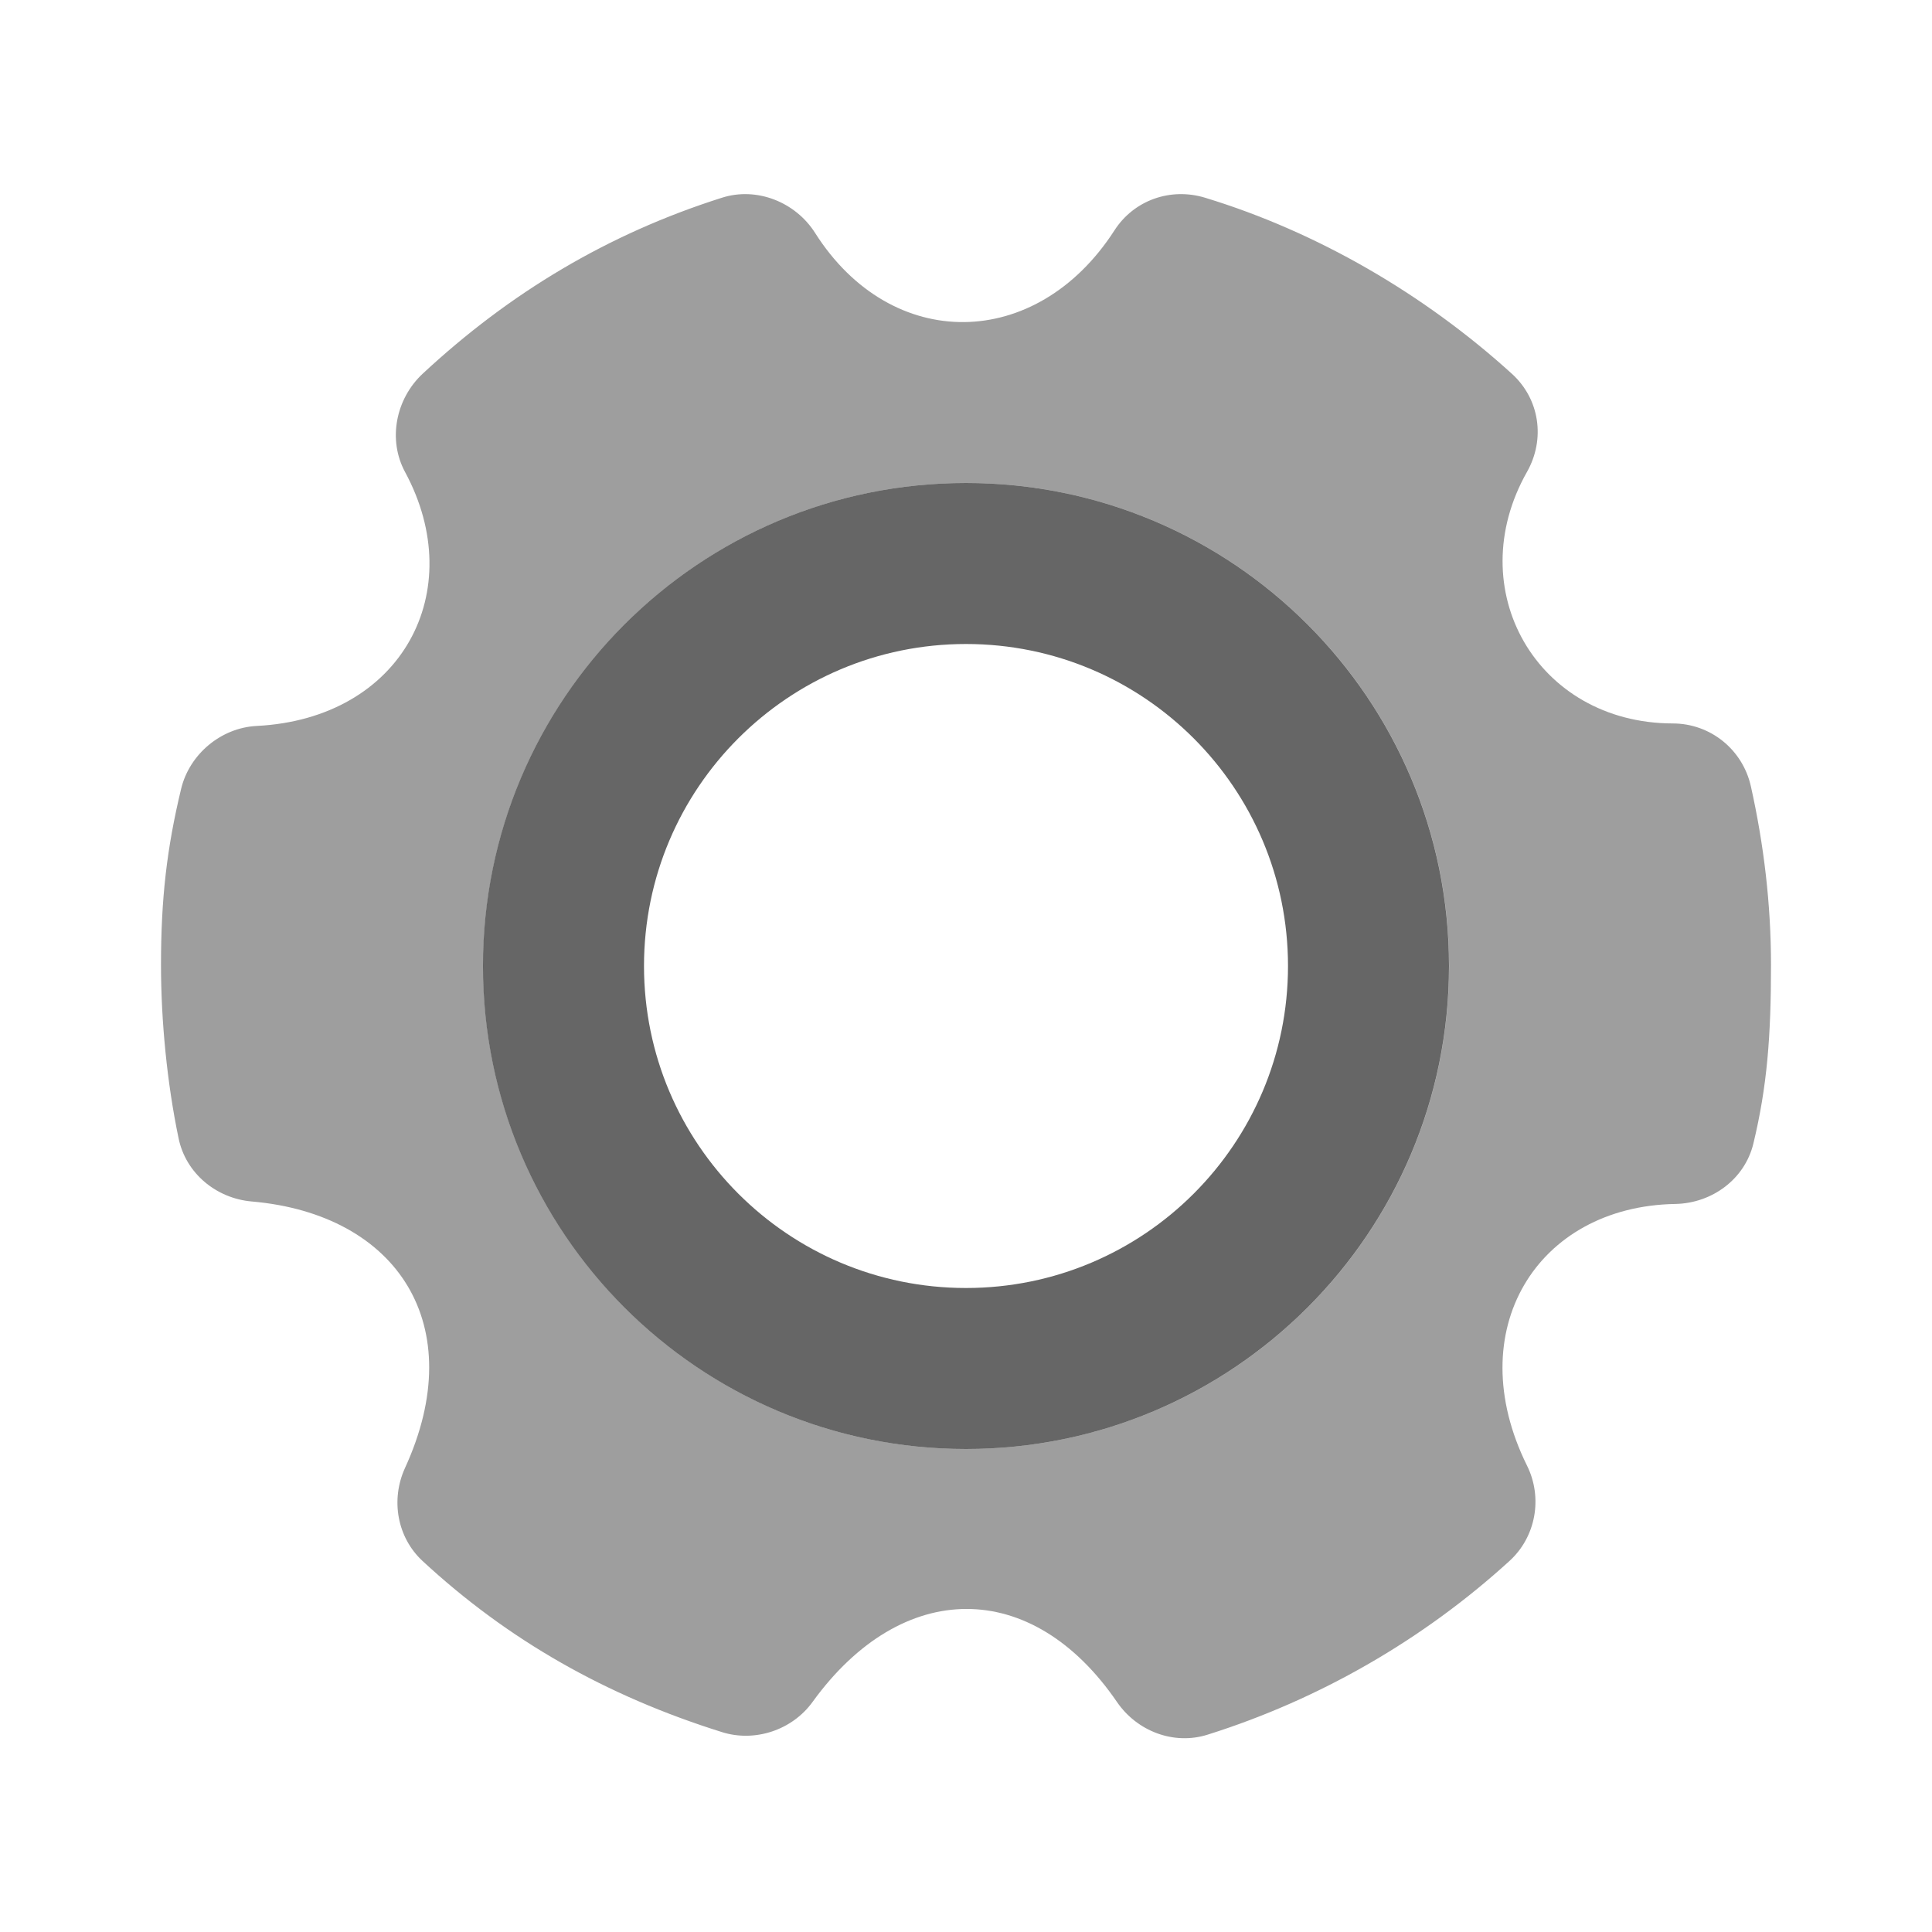 <svg width="24" height="24" viewBox="0 0 24 24" fill="none" xmlns="http://www.w3.org/2000/svg">
<path fill-rule="evenodd" clip-rule="evenodd" d="M5.25 4.643C6.328 3.64 7.551 2.905 8.969 2.456C9.401 2.318 9.882 2.51 10.125 2.893C11.074 4.389 12.878 4.362 13.844 2.862C14.086 2.486 14.541 2.326 14.969 2.456C16.362 2.88 17.691 3.653 18.781 4.643C19.127 4.957 19.199 5.455 18.969 5.862C18.142 7.322 19.09 8.984 20.781 8.987C21.249 8.988 21.648 9.312 21.75 9.768C21.911 10.489 22 11.232 22 11.986C22 12.864 21.954 13.489 21.781 14.206C21.674 14.648 21.268 14.947 20.812 14.956C19.094 14.985 18.137 16.526 18.969 18.206C19.167 18.605 19.08 19.093 18.75 19.392C17.679 20.369 16.387 21.113 15 21.549C14.58 21.681 14.124 21.506 13.875 21.142C12.819 19.599 11.206 19.605 10.094 21.142C9.842 21.491 9.379 21.646 8.969 21.517C7.532 21.067 6.312 20.375 5.25 19.392C4.933 19.099 4.851 18.63 5.031 18.236C5.843 16.468 4.943 15.082 3.125 14.925C2.685 14.886 2.309 14.575 2.219 14.143C2.074 13.45 2 12.674 2 11.986C2 11.168 2.071 10.543 2.25 9.799C2.354 9.368 2.745 9.041 3.188 9.018C4.994 8.927 5.832 7.343 5.031 5.862C4.815 5.461 4.917 4.954 5.25 4.643ZM12.001 18C15.315 18 18.001 15.314 18.001 12C18.001 8.686 15.315 6 12.001 6C8.687 6 6.001 8.686 6.001 12C6.001 15.314 8.687 18 12.001 18Z" fill="black" fill-opacity="0.38"/>
<path fill-rule="evenodd" clip-rule="evenodd" d="M12 8C9.791 8 8 9.791 8 12C8 14.209 9.791 16 12 16C14.209 16 16 14.209 16 12C16 9.791 14.209 8 12 8ZM6 12C6 8.686 8.686 6 12 6C15.314 6 18 8.686 18 12C18 15.314 15.314 18 12 18C8.686 18 6 15.314 6 12Z" fill="black" fill-opacity="0.6"/>
</svg>
